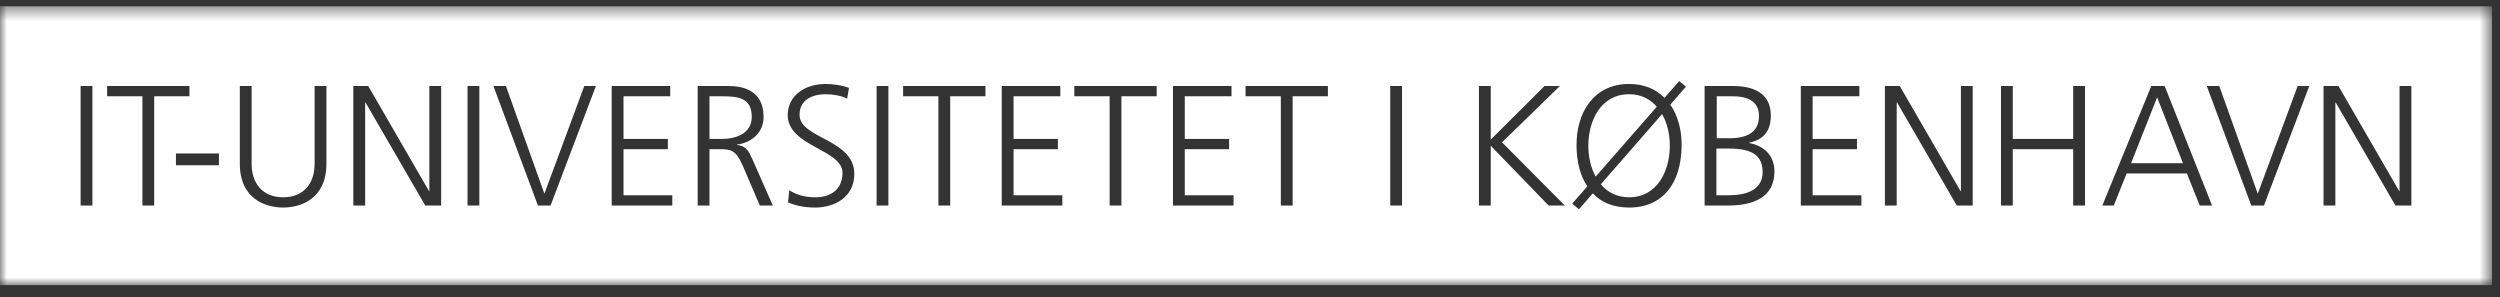 <?xml version="1.0" encoding="UTF-8"?>
<svg width="185px" height="22px" viewBox="0 0 185 22" version="1.1" xmlns="http://www.w3.org/2000/svg" xmlns:xlink="http://www.w3.org/1999/xlink">
    <rect x="0" y="0" width="185" height="22" fill="#333333" stroke="none"/>
    <!-- Generator: Sketch 61 (89581) - https://sketch.com -->
    <title>Group 16</title>
    <desc>Created with Sketch.</desc>
    <defs>
        <polygon id="path-1" points="0 1.428 184.406 1.428 184.406 22.059 0 22.059"></polygon>
    </defs>
    <g id="Symbols" stroke="none" stroke-width="1" fill="none" fill-rule="evenodd">
        <g id="Footer" transform="translate(-514, -45)">
            <g id="Group-16" transform="translate(514, 44)">
                <path d="M130.168,9.583 C130.168,8.304 128.99,8.126 128.243,8.126 L127.04,8.126 L127.04,11.229 L128.015,11.229 C128.94,11.229 130.168,10.987 130.168,9.583" id="Fill-1" fill="#FFFFFF"></path>
                <path d="M127.786,11.99 L127.014,11.99 L127.014,15.449 L127.926,15.449 C129.104,15.449 130.435,15.13 130.435,13.725 C130.435,12.153 129.079,11.99 127.786,11.99" id="Fill-3" fill="#FFFFFF"></path>
                <path d="M118.461,14.637 C118.942,15.219 119.641,15.598 120.551,15.598 C122.629,15.598 123.566,13.66 123.566,11.787 C123.566,10.963 123.389,10.126 122.995,9.443 L118.461,14.637 Z" id="Fill-5" fill="#FFFFFF"></path>
                <path d="M55.63,9.658 C55.63,8.215 54.604,8.125 53.399,8.125 L52.501,8.125 L52.501,11.28 L53.424,11.28 C54.451,11.28 55.63,10.887 55.63,9.658" id="Fill-7" fill="#FFFFFF"></path>
                <path d="M120.552,7.973 C118.474,7.973 117.537,9.91 117.537,11.786 C117.537,12.598 117.715,13.407 118.081,14.067 L122.603,8.898 C122.11,8.328 121.438,7.973 120.552,7.973" id="Fill-9" fill="#FFFFFF"></path>
                <polygon id="Fill-11" fill="#FFFFFF" points="157.7 13.077 161.539 13.077 159.627 8.202"></polygon>
                <g id="Group-15" transform="translate(0, 0.043)">
                    <mask id="mask-2" fill="white">
                        <use xlink:href="#path-1"></use>
                    </mask>
                    <g id="Clip-14"></g>
                    <path d="M178.441,16.164 L177.263,16.164 L172.841,8.539 L172.817,8.539 L172.817,16.164 L171.942,16.164 L171.942,7.322 L173.044,7.322 L177.541,15.099 L177.566,15.099 L177.566,7.322 L178.441,7.322 L178.441,16.164 Z M167.532,16.164 L166.594,16.164 L163.301,7.322 L164.226,7.322 L167.075,15.29 L170.028,7.322 L170.888,7.322 L167.532,16.164 Z M162.781,16.164 L161.829,13.794 L157.37,13.794 L156.42,16.164 L155.573,16.164 L159.195,7.322 L160.184,7.322 L163.692,16.164 L162.781,16.164 Z M154.291,16.164 L153.416,16.164 L153.416,11.997 L148.945,11.997 L148.945,16.164 L148.072,16.164 L148.072,7.322 L148.945,7.322 L148.945,11.236 L153.416,11.236 L153.416,7.322 L154.291,7.322 L154.291,16.164 Z M145.979,16.164 L144.801,16.164 L140.381,8.539 L140.356,8.539 L140.356,16.164 L139.482,16.164 L139.482,7.322 L140.584,7.322 L145.081,15.099 L145.106,15.099 L145.106,7.322 L145.979,7.322 L145.979,16.164 Z M137.744,16.164 L133.26,16.164 L133.26,7.322 L137.593,7.322 L137.593,8.083 L134.135,8.083 L134.135,11.236 L137.416,11.236 L137.416,11.997 L134.135,11.997 L134.135,15.405 L137.744,15.405 L137.744,16.164 Z M127.901,16.164 L126.141,16.164 L126.141,7.322 L128.243,7.322 C129.687,7.322 131.042,7.803 131.042,9.502 C131.042,10.628 130.523,11.299 129.434,11.515 L129.434,11.54 C130.548,11.743 131.309,12.477 131.309,13.643 C131.309,15.569 129.737,16.164 127.901,16.164 L127.901,16.164 Z M124.44,11.743 C124.416,14.455 123.098,16.316 120.551,16.316 C119.4,16.316 118.487,15.937 117.866,15.265 L116.841,16.443 L116.345,16.024 L117.462,14.746 C116.941,13.986 116.676,12.946 116.663,11.743 C116.638,9.349 117.892,7.171 120.551,7.171 C121.666,7.171 122.54,7.552 123.173,8.197 L124.263,6.955 L124.759,7.372 L123.604,8.703 C124.173,9.515 124.453,10.605 124.44,11.743 L124.44,11.743 Z M114.595,16.164 L110.315,11.743 L110.315,16.164 L109.441,16.164 L109.441,7.322 L110.315,7.322 L110.315,11.287 L114.293,7.322 L115.432,7.322 L111.15,11.49 L115.8,16.164 L114.595,16.164 Z M102.878,16.164 L103.751,16.164 L103.751,7.322 L102.878,7.322 L102.878,16.164 Z M98.265,8.083 L95.656,8.083 L95.656,16.164 L94.781,16.164 L94.781,8.083 L92.17,8.083 L92.17,7.322 L98.265,7.322 L98.265,8.083 Z M91.282,16.164 L86.8,16.164 L86.8,7.322 L91.131,7.322 L91.131,8.083 L87.673,8.083 L87.673,11.236 L90.954,11.236 L90.954,11.997 L87.673,11.997 L87.673,15.405 L91.282,15.405 L91.282,16.164 Z M85.594,8.083 L82.985,8.083 L82.985,16.164 L82.112,16.164 L82.112,8.083 L79.501,8.083 L79.501,7.322 L85.594,7.322 L85.594,8.083 Z M78.613,16.164 L74.128,16.164 L74.128,7.322 L78.462,7.322 L78.462,8.083 L75.003,8.083 L75.003,11.236 L78.284,11.236 L78.284,11.997 L75.003,11.997 L75.003,15.405 L78.613,15.405 L78.613,16.164 Z M72.923,8.083 L70.315,8.083 L70.315,16.164 L69.441,16.164 L69.441,8.083 L66.831,8.083 L66.831,7.322 L72.923,7.322 L72.923,8.083 Z M64.868,16.164 L65.741,16.164 L65.741,7.322 L64.868,7.322 L64.868,16.164 Z M60.319,16.316 C59.457,16.316 58.787,16.139 58.316,15.937 L58.404,15.036 C58.925,15.366 59.534,15.556 60.356,15.556 C61.445,15.556 62.344,14.999 62.344,13.744 C62.344,12.009 58.291,11.793 58.291,9.475 C58.291,8.056 59.534,7.171 61.091,7.171 C61.522,7.171 62.219,7.234 62.826,7.462 L62.687,8.261 C62.294,8.044 61.673,7.93 61.078,7.93 C60.167,7.93 59.166,8.311 59.166,9.452 C59.166,11.225 63.218,11.236 63.218,13.821 C63.218,15.606 61.685,16.316 60.319,16.316 L60.319,16.316 Z M56.226,16.164 L54.945,13.175 C54.438,12.034 54.059,11.997 53.223,11.997 L52.501,11.997 L52.501,16.164 L51.628,16.164 L51.628,7.322 L53.907,7.322 C55.478,7.322 56.504,7.993 56.504,9.615 C56.504,10.755 55.631,11.515 54.541,11.655 L54.541,11.68 C55.248,11.769 55.401,12.149 55.679,12.744 L57.188,16.164 L56.226,16.164 Z M49.75,16.164 L45.266,16.164 L45.266,7.322 L49.598,7.322 L49.598,8.083 L46.14,8.083 L46.14,11.236 L49.422,11.236 L49.422,11.997 L46.14,11.997 L46.14,15.405 L49.75,15.405 L49.75,16.164 Z M40.742,16.164 L39.806,16.164 L36.512,7.322 L37.437,7.322 L40.285,15.29 L43.238,7.322 L44.098,7.322 L40.742,16.164 Z M34.598,16.164 L35.472,16.164 L35.472,7.322 L34.598,7.322 L34.598,16.164 Z M32.645,16.164 L31.468,16.164 L27.047,8.539 L27.022,8.539 L27.022,16.164 L26.147,16.164 L26.147,7.322 L27.25,7.322 L31.747,15.099 L31.772,15.099 L31.772,7.322 L32.645,7.322 L32.645,16.164 Z M24.156,13.072 C24.156,15.684 22.244,16.316 20.953,16.316 C19.66,16.316 17.747,15.684 17.747,13.072 L17.747,7.322 L18.62,7.322 L18.62,13.072 C18.62,14.516 19.419,15.556 20.953,15.556 C22.484,15.556 23.282,14.516 23.282,13.072 L23.282,7.322 L24.156,7.322 L24.156,13.072 Z M13.02,13.187 L16.2,13.187 L16.2,12.314 L13.02,12.314 L13.02,13.187 Z M11.41,16.164 L10.538,16.164 L10.538,8.083 L7.928,8.083 L7.928,7.322 L14.02,7.322 L14.02,8.083 L11.41,8.083 L11.41,16.164 Z M5.965,16.164 L6.838,16.164 L6.838,7.322 L5.965,7.322 L5.965,16.164 Z M-0,22.059 L184.406,22.059 L184.406,1.428 L-0,1.428 L-0,22.059 Z" id="Fill-13" fill="#FFFFFF" mask="url(#mask-2)"></path>
                </g>
            </g>
        </g>
    </g>
</svg>